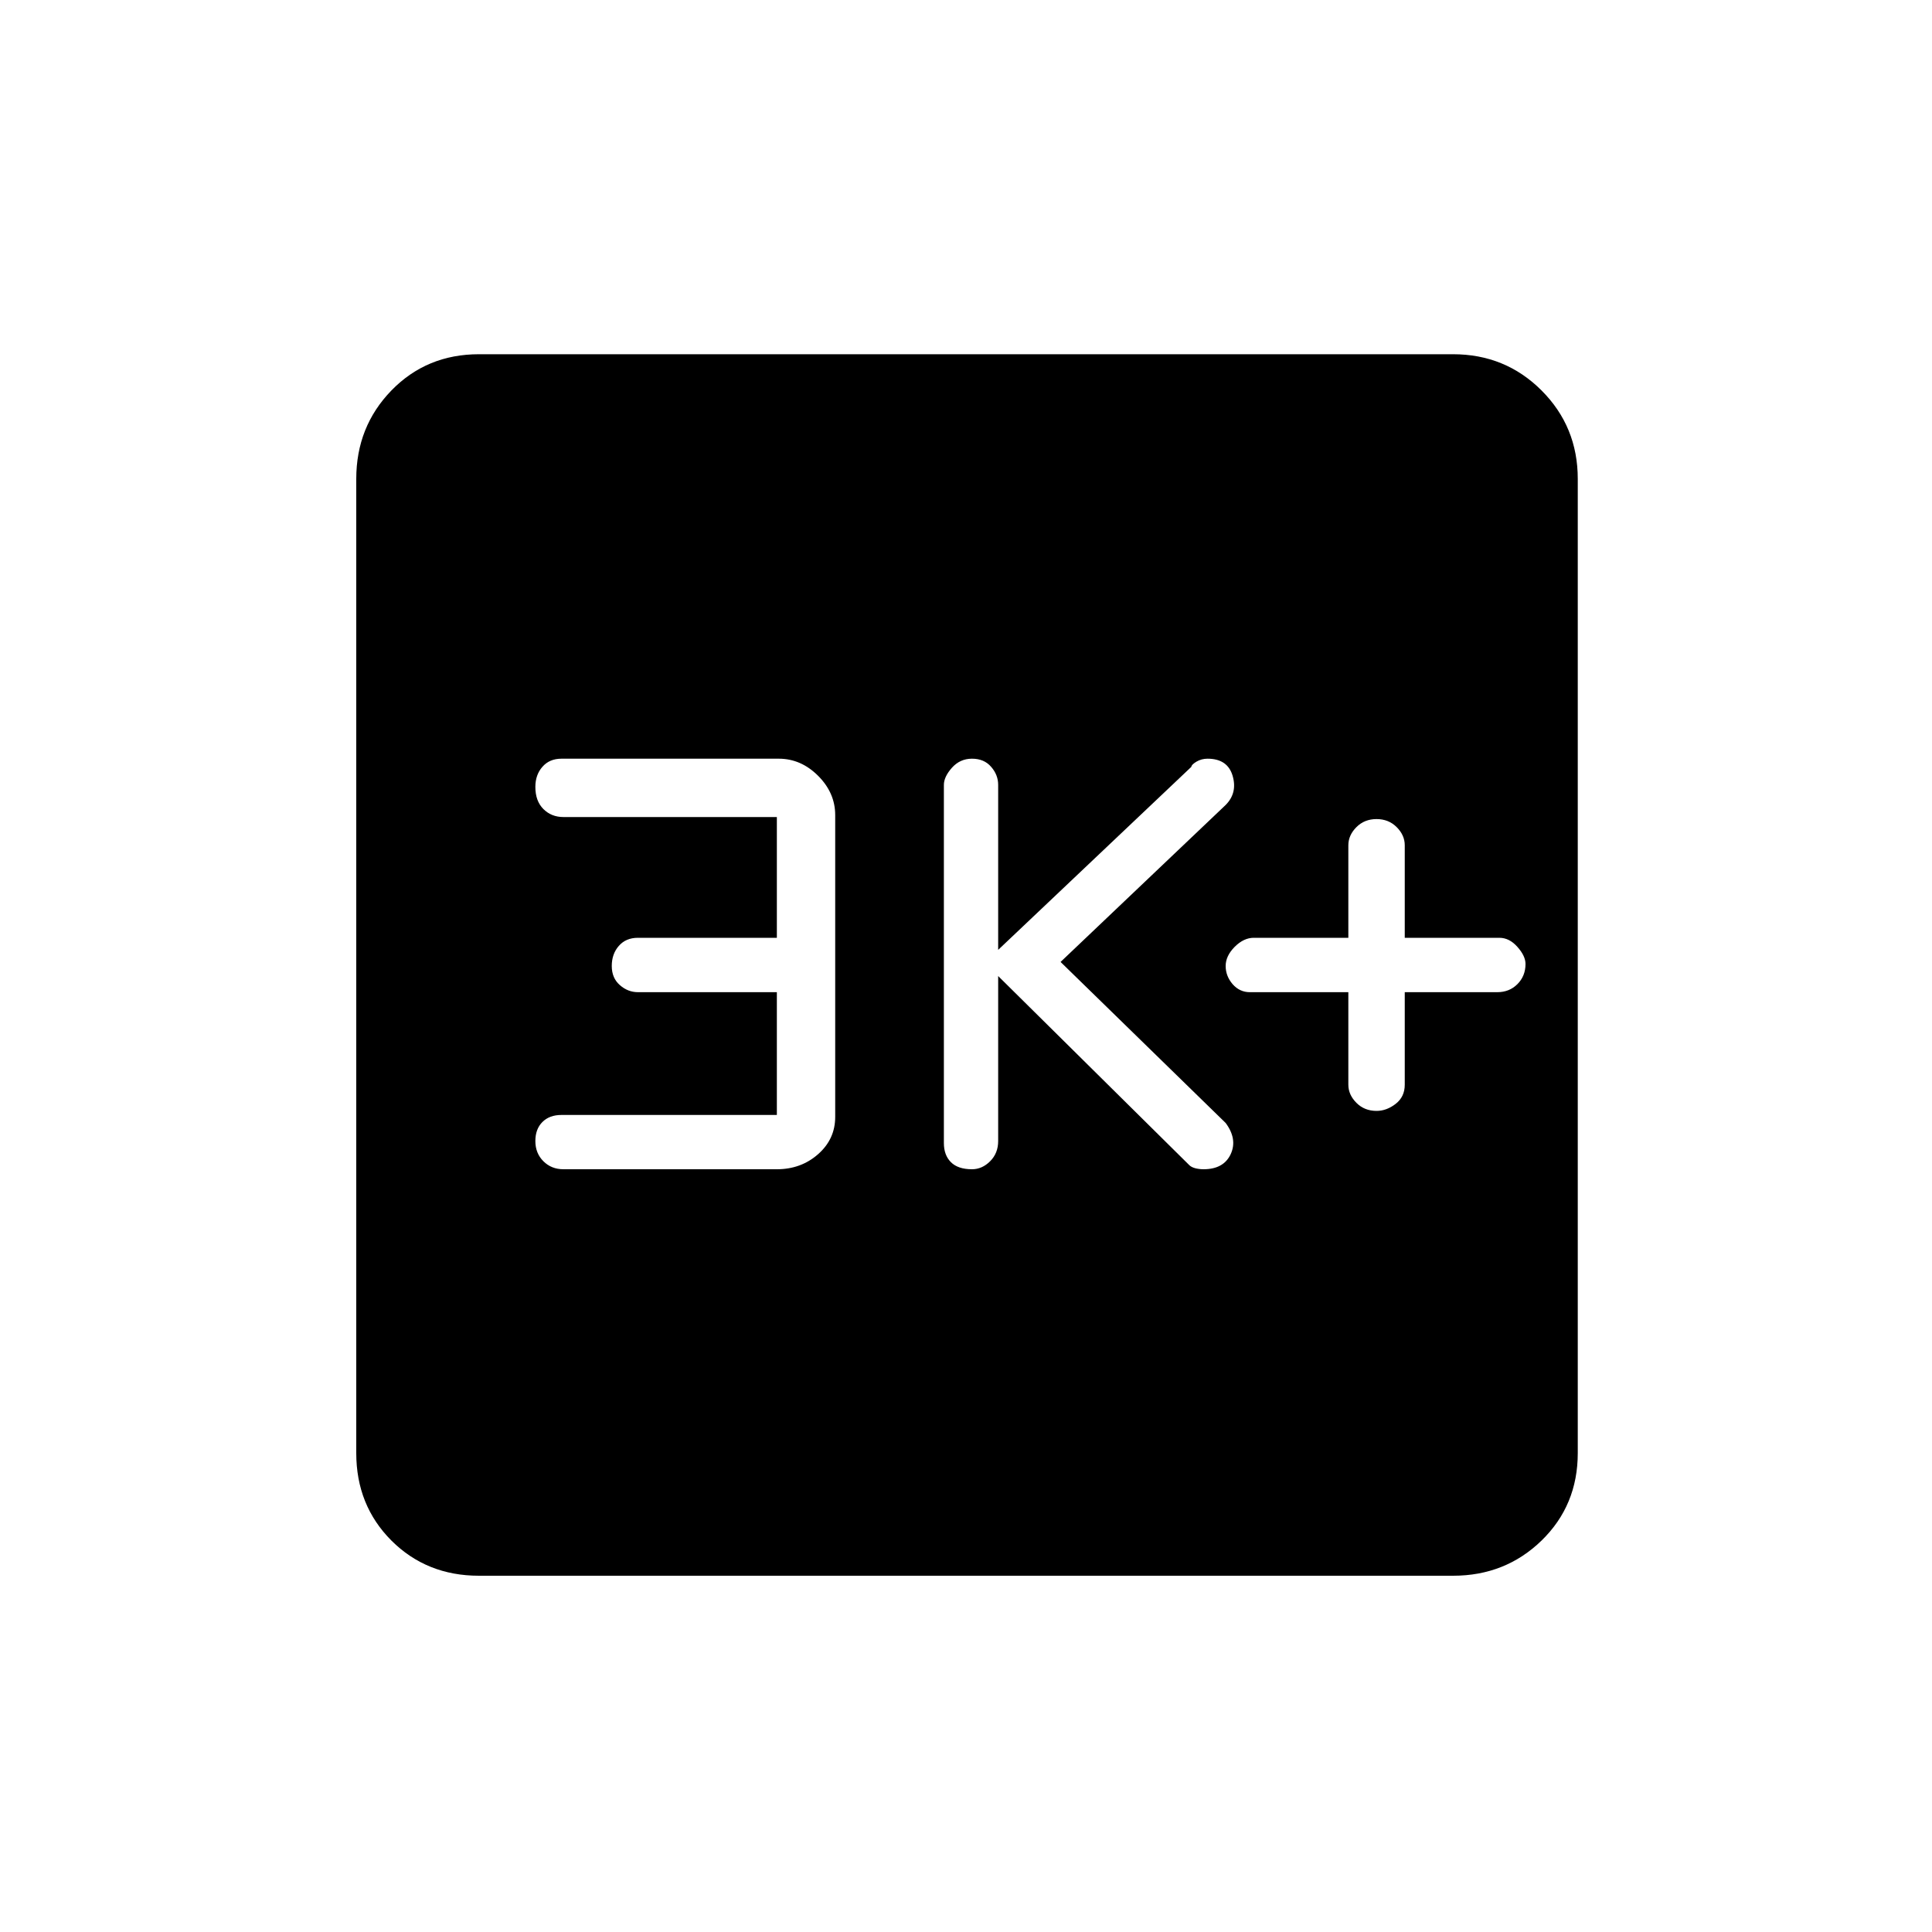 <svg xmlns="http://www.w3.org/2000/svg" height="20" width="20"><path d="M14.25 11.5q.104 0 .198-.073.094-.073.094-.198v-.958h.958q.125 0 .208-.083.084-.084.084-.209 0-.083-.084-.177-.083-.094-.187-.094h-.979V8.75q0-.104-.084-.188-.083-.083-.208-.083-.125 0-.208.083-.084.084-.084.188v.958h-.979q-.104 0-.198.094-.093.094-.093.198 0 .104.072.188.073.083.178.083h1.02v.958q0 .104.084.188.083.083.208.083Zm-4.188.604q.105 0 .188-.083t.083-.209v-1.708l1.979 1.958q.021.021.063.032.042.01.083.01.209 0 .282-.156.072-.156-.052-.323l-1.709-1.667 1.709-1.625q.124-.125.072-.302-.052-.177-.26-.177-.062 0-.115.031-.052.032-.052.053l-2 1.895V8.125q0-.104-.073-.187-.072-.084-.198-.084-.124 0-.208.094-.083.094-.083.177v3.708q0 .125.073.198.073.073.218.073Zm-4.229 0h2.209q.25 0 .427-.156t.177-.386V8.438q0-.23-.177-.407-.177-.177-.407-.177h-2.25q-.124 0-.197.084-.073.083-.073.208 0 .146.083.229.083.083.208.083h2.209v1.25H6.604q-.125 0-.198.084-.073.083-.073.208 0 .125.084.198.083.073.187.073h1.438v1.271h-2.23q-.124 0-.197.073-.073.073-.073.197 0 .126.083.209.083.083.208.083Zm-.875 4.208q-.541 0-.906-.364-.364-.365-.364-.906V4.958q0-.541.364-.916.365-.375.906-.375h10.084q.541 0 .916.375t.375.916v10.084q0 .541-.375.906-.375.364-.916.364Z"/></svg>
